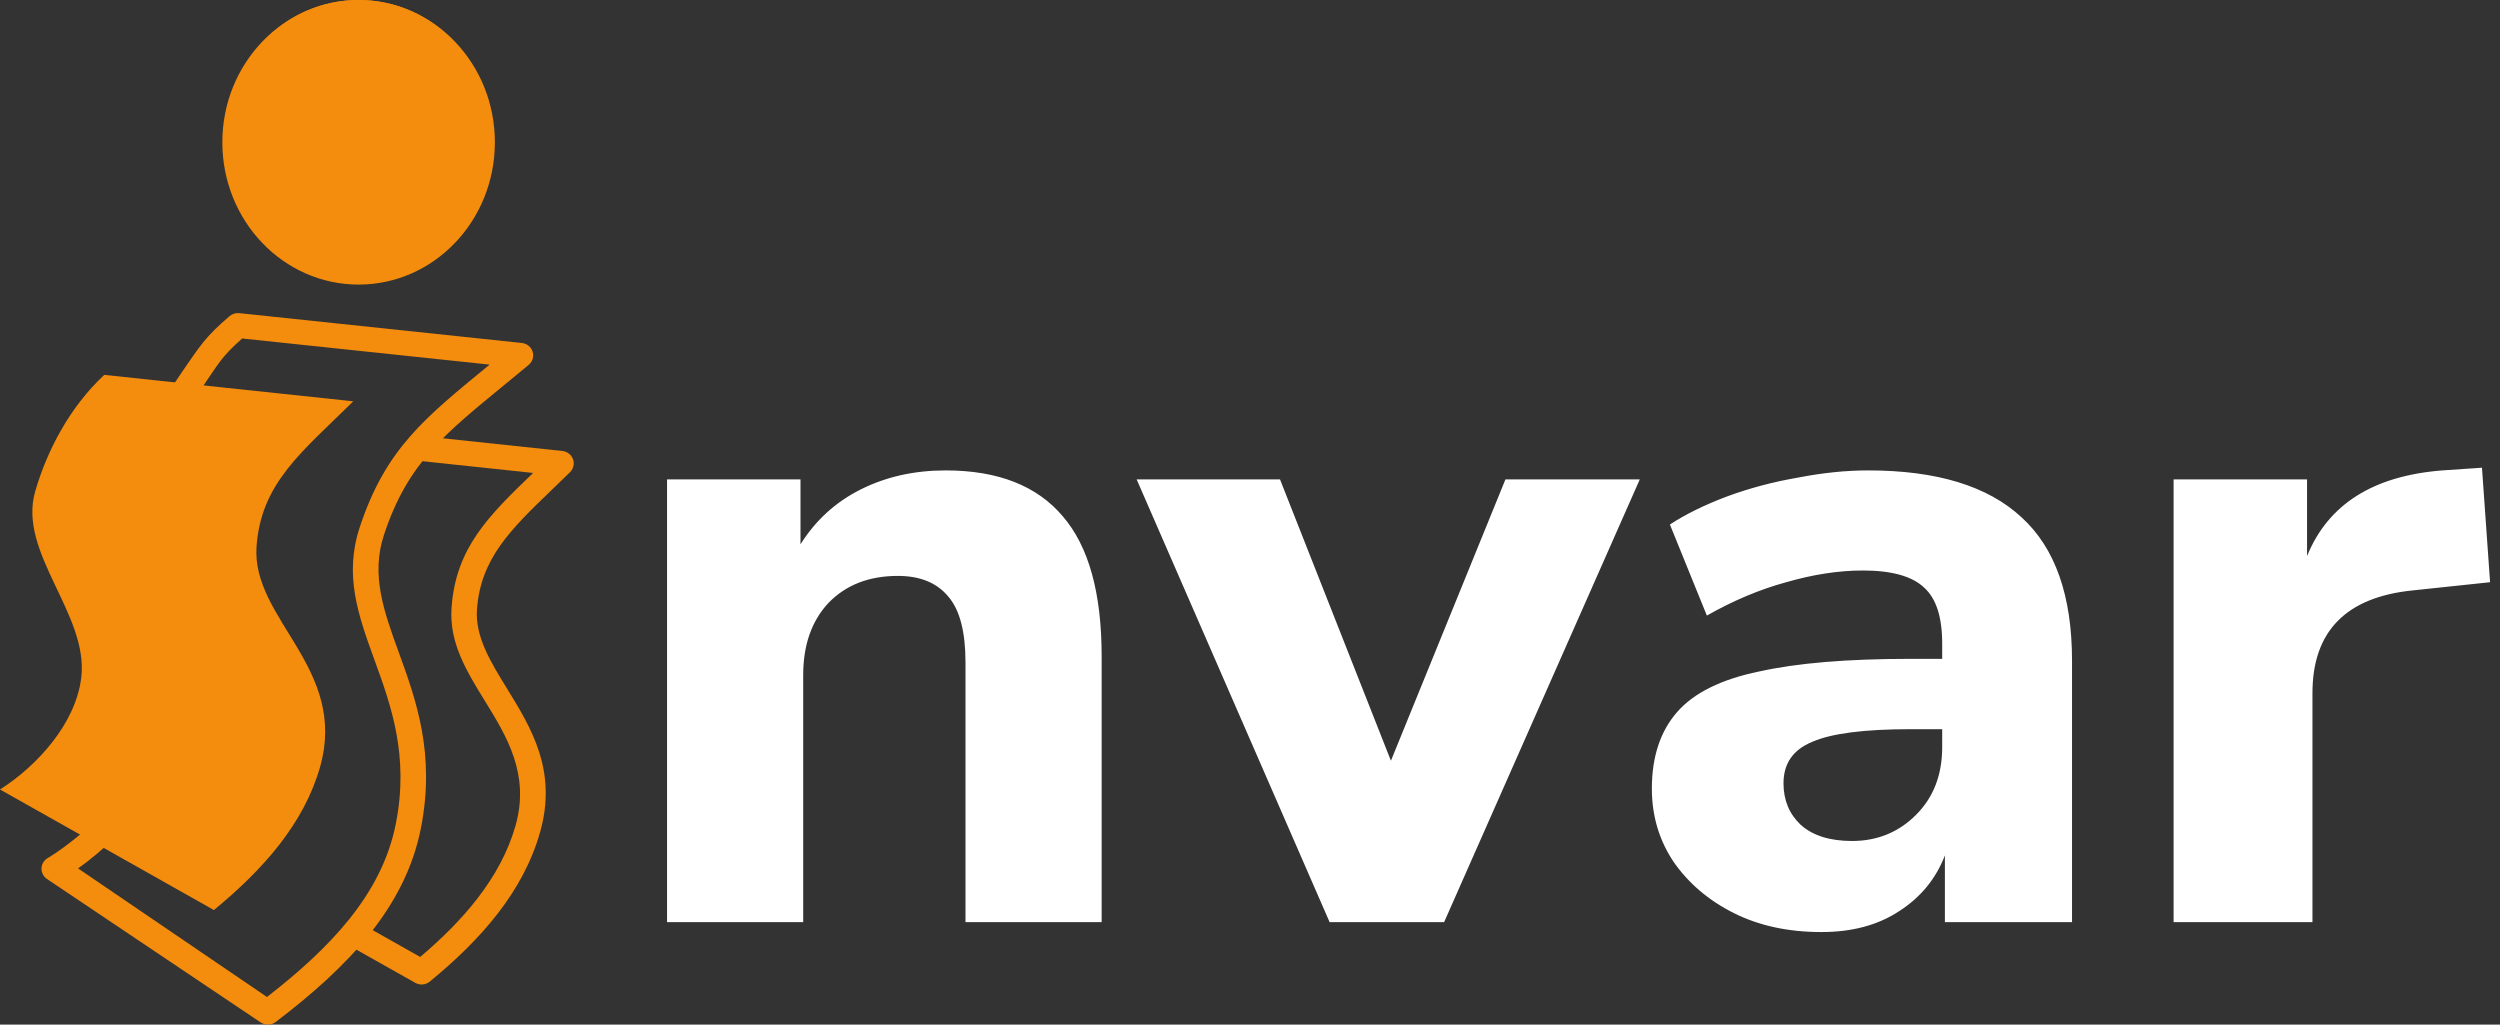<svg width="122" height="50" viewBox="0 0 122 50" fill="none" xmlns="http://www.w3.org/2000/svg">
<rect x="0" y="0" width="122" height="50" fill="#333333" stroke="none"/>
<path fill-rule="evenodd" clip-rule="evenodd" d="M20.983 21.322L27.444 22.008C27.785 22.043 28.033 22.342 27.996 22.676C27.981 22.82 27.914 22.947 27.816 23.042C27.502 23.352 27.197 23.646 26.902 23.93C24.933 25.826 23.45 27.255 23.276 29.745C23.184 31.07 23.938 32.295 24.732 33.585C25.927 35.526 27.204 37.601 26.359 40.6C25.949 42.056 25.224 43.375 24.285 44.587C23.363 45.778 22.226 46.874 20.974 47.901C20.768 48.07 20.483 48.087 20.264 47.962L16.864 46.046L17.731 45.134L20.506 46.699C21.553 45.812 22.505 44.87 23.291 43.855C24.142 42.755 24.796 41.572 25.16 40.283C25.865 37.783 24.729 35.937 23.666 34.21C22.767 32.752 21.916 31.367 22.035 29.666C22.239 26.723 23.862 25.155 26.016 23.08L20.098 22.452L20.983 21.322Z" fill="#F48C0D"/>
<path fill-rule="evenodd" clip-rule="evenodd" d="M5.088 18.294L17.241 19.584C14.735 22.057 12.735 23.57 12.519 26.678C12.273 30.212 16.979 32.604 15.623 37.414C14.849 40.16 12.868 42.415 10.438 44.41L0 38.527C1.85 37.35 3.704 35.28 3.966 33.061C4.332 29.965 0.844 26.967 1.72 23.97C2.313 21.936 3.427 19.843 5.088 18.294Z" fill="#F48C0D"/>
<path fill-rule="evenodd" clip-rule="evenodd" d="M11.677 15.281L25.465 16.737C25.807 16.772 26.055 17.072 26.018 17.405C26 17.57 25.916 17.712 25.795 17.81L24.688 18.723C21.715 21.167 19.899 22.57 18.736 26.109C18.092 28.066 18.734 29.836 19.453 31.815C20.307 34.167 21.26 36.794 20.535 40.44C20.154 42.358 19.267 44.049 18.021 45.605C16.793 47.135 15.226 48.527 13.455 49.872C13.234 50.04 12.933 50.039 12.714 49.89L2.322 42.914C2.029 42.74 1.937 42.366 2.115 42.079C2.169 41.993 2.242 41.924 2.326 41.875C3.665 41.073 5.403 39.469 6.481 38.162C7.395 37.054 8.092 35.822 8.365 34.562C8.747 32.8 8.058 30.976 7.376 29.168C6.538 26.947 5.707 24.746 6.607 22.439C7.174 20.989 7.938 19.515 8.891 18.139C9.76 16.884 10.012 16.445 11.2 15.43C11.337 15.313 11.511 15.264 11.677 15.281ZM23.892 17.793L11.818 16.518C10.804 17.417 10.69 17.713 9.926 18.818C9.028 20.115 8.308 21.504 7.774 22.871C7.039 24.753 7.79 26.742 8.547 28.748C9.291 30.719 10.042 32.707 9.585 34.813C9.269 36.272 8.48 37.676 7.452 38.922C6.505 40.072 4.983 41.568 3.808 42.377L13.028 48.653C14.594 47.44 15.969 46.195 17.042 44.858C18.171 43.449 18.972 41.927 19.314 40.212C19.975 36.888 19.081 34.426 18.28 32.221C17.488 30.039 16.78 28.088 17.553 25.738C18.824 21.872 20.77 20.362 23.889 17.797L23.892 17.793Z" fill="#F48C0D"/>
<path fill-rule="evenodd" clip-rule="evenodd" d="M4.76 20.375C4.555 20.353 4.408 20.171 4.431 19.971C4.454 19.772 4.64 19.628 4.844 19.65L14.152 20.697C14.357 20.72 14.504 20.901 14.481 21.101C14.458 21.301 14.272 21.445 14.067 21.422L4.76 20.375ZM3.503 24.514C3.298 24.492 3.151 24.31 3.174 24.11C3.197 23.911 3.383 23.767 3.588 23.789L8.616 24.355C8.821 24.378 8.968 24.559 8.945 24.759C8.922 24.959 8.736 25.103 8.532 25.08L3.503 24.514ZM3.668 22.4C3.463 22.377 3.316 22.196 3.339 21.996C3.362 21.796 3.548 21.652 3.753 21.675L10.798 22.467C11.002 22.49 11.15 22.671 11.127 22.871C11.104 23.071 10.918 23.215 10.713 23.192L3.668 22.4Z" fill="#F48C0D"/>
<path fill-rule="evenodd" clip-rule="evenodd" d="M5.576 33.729C5.285 35.471 3.755 37.14 2.636 38.177C3.345 38.624 3.858 38.947 4.567 39.395C6.23 38.207 7.697 36.639 7.718 34.491L5.576 33.729ZM7.819 31.795L10.121 32.224C10.406 33.267 10.729 34.197 10.776 35.261C10.877 37.56 9.283 39.88 7.54 41.126C6.831 40.678 6.121 40.231 5.412 39.784C6.579 38.702 8.194 36.933 8.383 35.109C8.502 33.952 8.212 32.884 7.819 31.795ZM9.759 29.473C10.062 31.94 11.964 33.344 11.366 36.475C11.023 38.277 9.547 40.082 8.38 41.164C9.089 41.611 9.571 41.915 10.28 42.362C12.024 41.117 13.066 39.359 13.738 37.297C14.783 34.096 12.361 32.195 11.844 29.857C11.06 29.713 10.543 29.617 9.759 29.473Z" fill="#F48C0D"/>
<ellipse cx="17.5" cy="6.944" rx="6.65" ry="6.944" fill="#F48C0D"/>
<path d="M23.05 6.25C23.05 9.282 20.571 11.75 17.5 11.75C14.429 11.75 11.95 9.282 11.95 6.25C11.95 3.218 14.429 0.75 17.5 0.75C20.571 0.75 23.05 3.218 23.05 6.25Z" fill="#F48C0D" stroke="#F48C0D" stroke-width="1.5"/>
<path d="M32.552 45V23.396H39.064V26.564C39.797 25.391 40.78 24.496 42.012 23.88C43.244 23.264 44.623 22.956 46.148 22.956C48.7 22.956 50.607 23.704 51.868 25.2C53.129 26.667 53.76 28.94 53.76 32.02V45H47.116V32.328C47.116 30.832 46.837 29.761 46.28 29.116C45.723 28.441 44.901 28.104 43.816 28.104C42.408 28.104 41.279 28.544 40.428 29.424C39.607 30.304 39.196 31.477 39.196 32.944V45H32.552ZM64.885 45L55.469 23.396H62.465L67.877 37.124L73.465 23.396H80.021L70.473 45H64.885ZM88.883 45.484C87.27 45.484 85.847 45.176 84.615 44.56C83.383 43.944 82.401 43.108 81.667 42.052C80.963 40.996 80.611 39.808 80.611 38.488C80.611 36.933 81.022 35.687 81.843 34.748C82.665 33.809 83.999 33.149 85.847 32.768C87.695 32.357 90.145 32.152 93.195 32.152H94.779V31.404C94.779 30.113 94.486 29.204 93.899 28.676C93.313 28.119 92.315 27.84 90.907 27.84C89.734 27.84 88.487 28.031 87.167 28.412C85.877 28.764 84.586 29.307 83.295 30.04L81.491 25.596C82.254 25.097 83.178 24.643 84.263 24.232C85.378 23.821 86.537 23.513 87.739 23.308C88.942 23.073 90.086 22.956 91.171 22.956C94.515 22.956 97.009 23.719 98.651 25.244C100.294 26.74 101.115 29.072 101.115 32.24V45H94.911V41.744C94.471 42.888 93.723 43.797 92.667 44.472C91.641 45.147 90.379 45.484 88.883 45.484ZM90.379 41.04C91.611 41.04 92.653 40.615 93.503 39.764C94.354 38.913 94.779 37.813 94.779 36.464V35.584H93.239C90.981 35.584 89.382 35.789 88.443 36.2C87.505 36.581 87.035 37.256 87.035 38.224C87.035 39.045 87.314 39.72 87.871 40.248C88.458 40.776 89.294 41.04 90.379 41.04ZM106.072 45V23.396H112.584V27.136C113.61 24.613 115.81 23.22 119.184 22.956L121.12 22.824L121.516 28.412L117.776 28.808C114.49 29.131 112.848 30.803 112.848 33.824V45H106.072Z" fill="white"/>
</svg>
